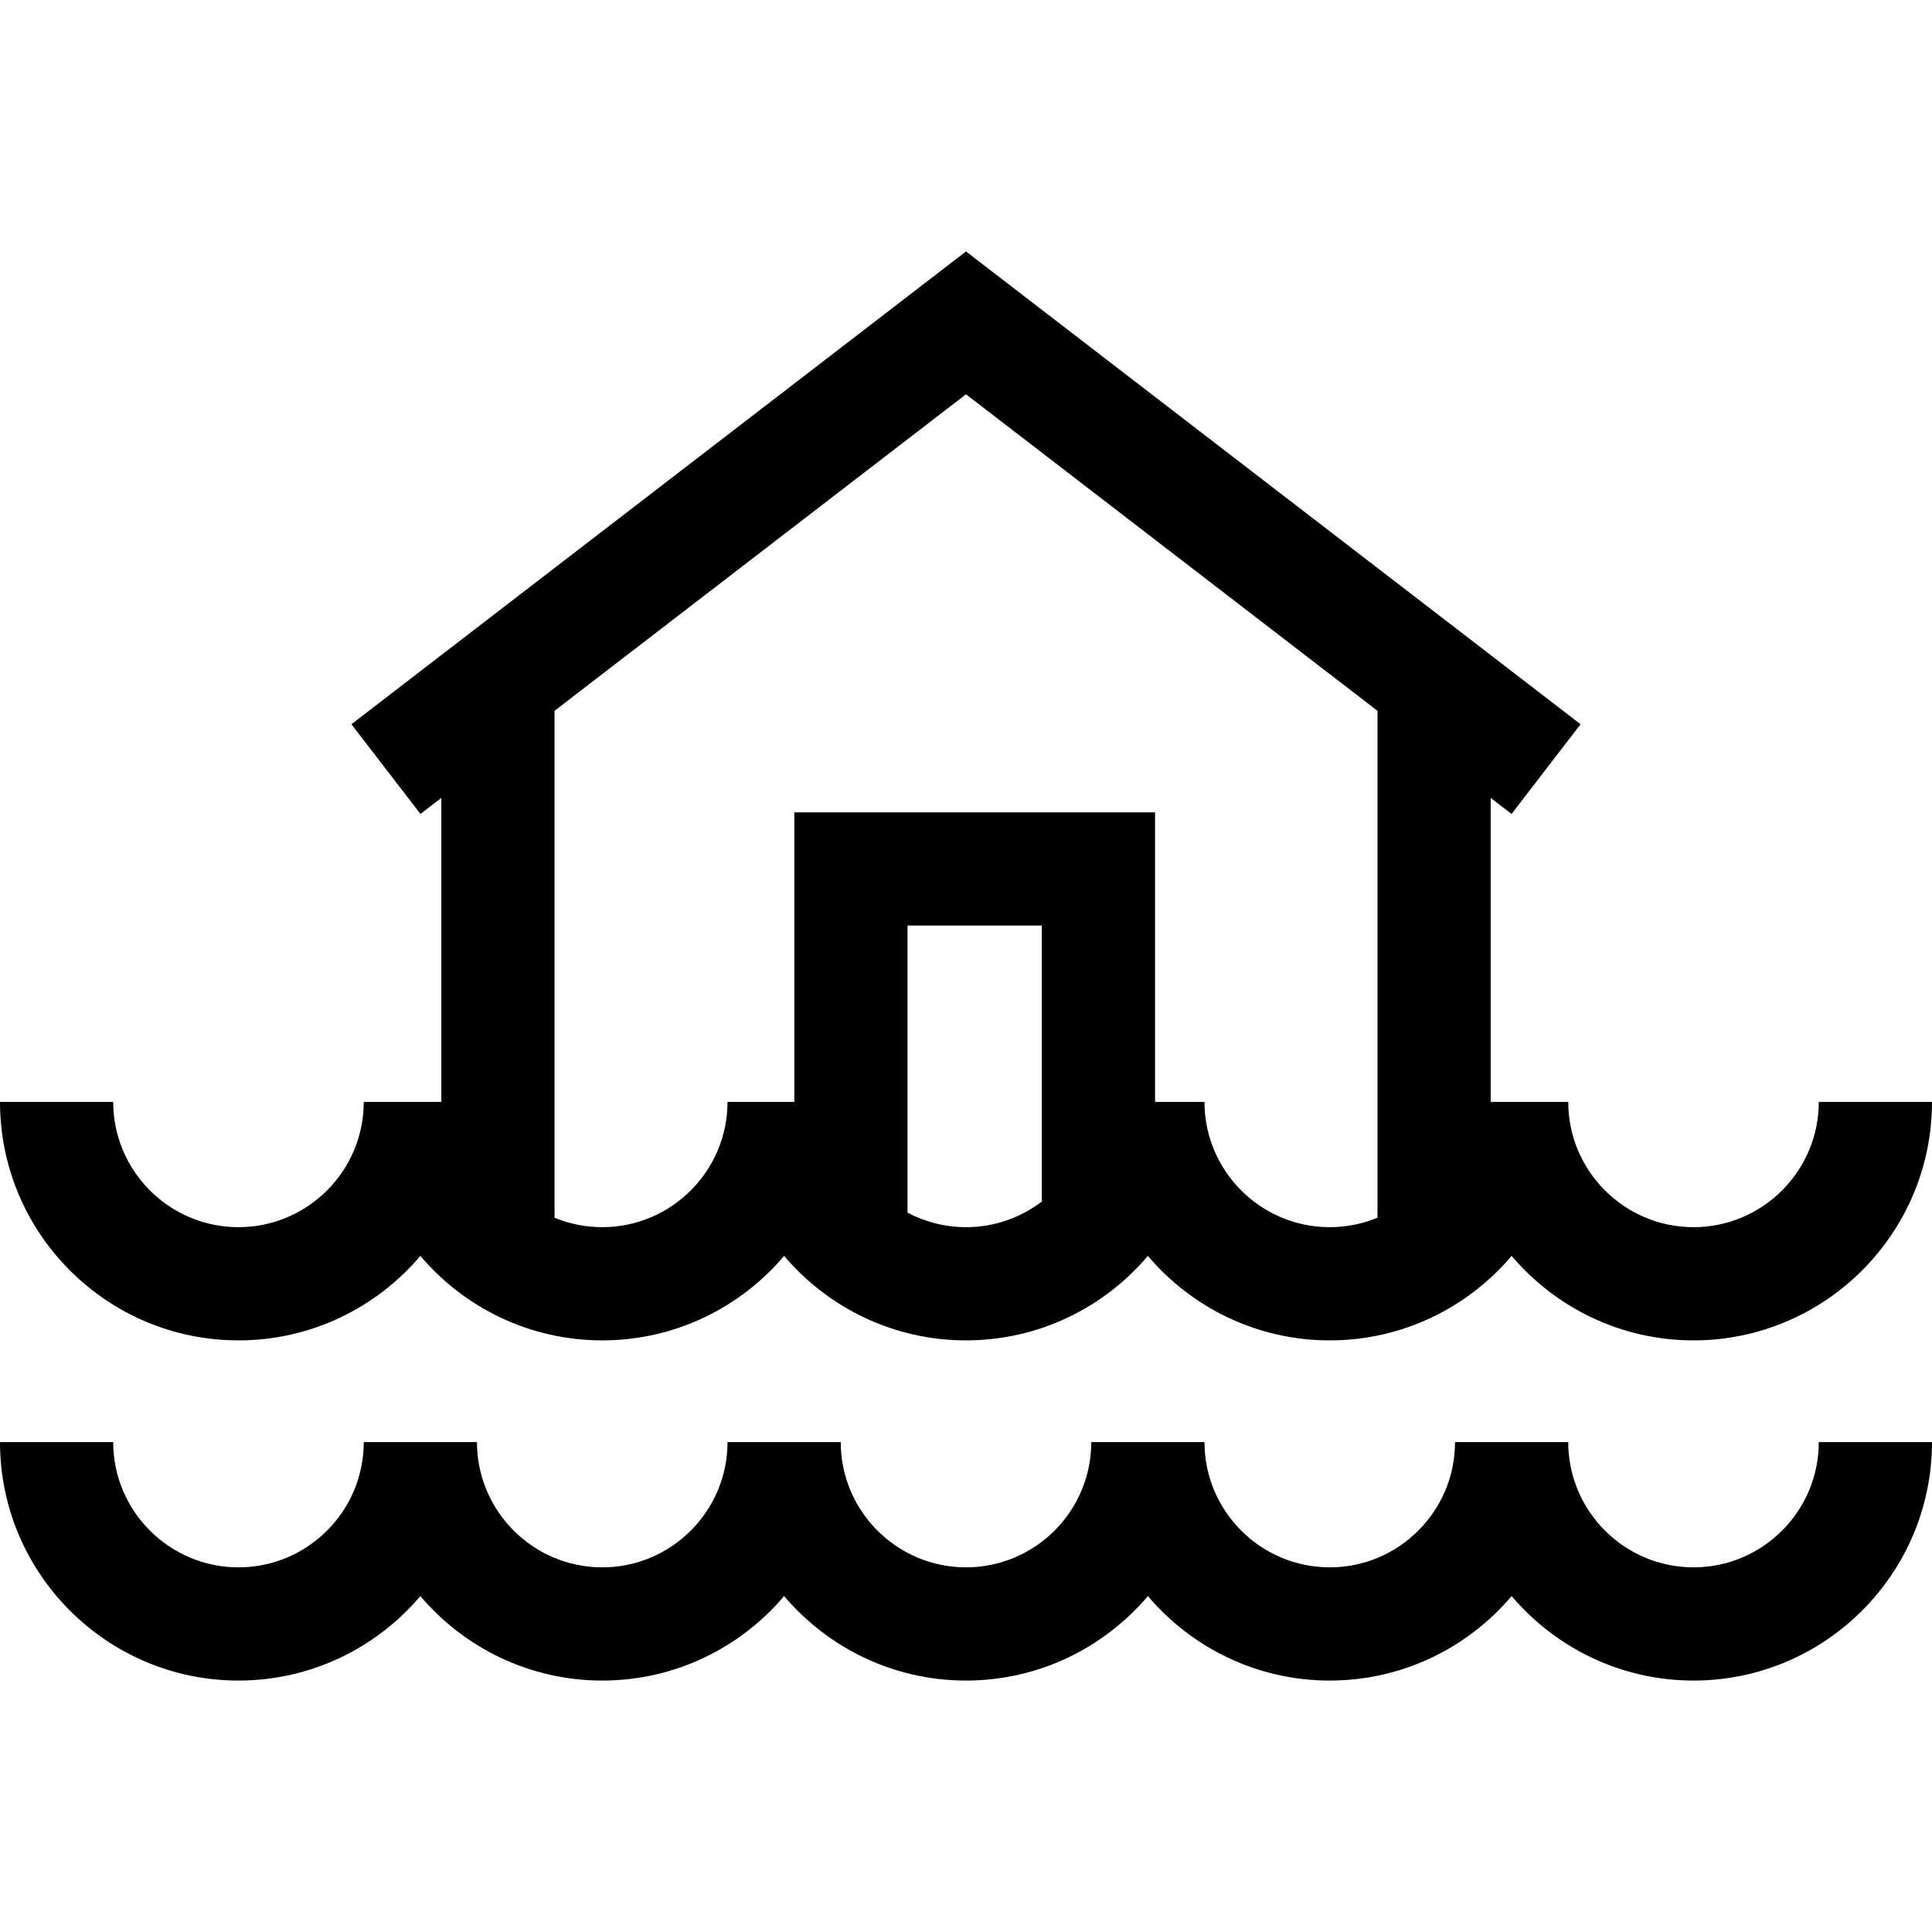 <?xml version="1.0" encoding="iso-8859-1"?>
<!-- Generator: Adobe Illustrator 19.0.0, SVG Export Plug-In . SVG Version: 6.00 Build 0)  -->
<svg xmlns="http://www.w3.org/2000/svg" xmlns:xlink="http://www.w3.org/1999/xlink" version="1.1" id="Capa_1" x="0px" y="0px" viewBox="0 0 512 512" style="enable-background:new 0 0 512 512;" xml:space="preserve">
<g>
	<g>
		<path d="M482,292.014c0,18.306-14.894,33.2-33.2,33.2c-18.307,0-33.2-14.894-33.2-33.2h-20.55v-80.559l5.526,4.251l18.292-23.778    l-23.818-18.323V173.6l-57.956-44.58L256,66.636l-81.094,62.385l-57.956,44.58v0.005l-23.818,18.323l18.292,23.778l5.526-4.251    v80.559H96.4c0,18.306-14.893,33.2-33.2,33.2S30,310.32,30,292.014H0c0,34.849,28.352,63.2,63.2,63.2    c19.301,0,36.598-8.706,48.2-22.387c11.602,13.681,28.899,22.387,48.2,22.387c19.301,0,36.598-8.706,48.2-22.387    c11.602,13.681,28.899,22.387,48.2,22.387c19.301,0,36.598-8.706,48.2-22.387c11.602,13.681,28.899,22.387,48.2,22.387    s36.598-8.706,48.2-22.387c11.602,13.681,28.899,22.387,48.2,22.387c34.849,0,63.2-28.351,63.2-63.2H482z M276.1,318.415    c-5.584,4.262-12.55,6.8-20.1,6.8c-5.596-0.001-10.87-1.399-15.5-3.854v-76.074h35.6V318.415z M365.05,322.704    c-3.901,1.614-8.172,2.51-12.65,2.51c-18.306,0-33.2-14.894-33.2-33.2h-13.1v-76.728h-95.6v76.728h-17.7    c0,18.306-14.894,33.2-33.2,33.2c-4.478,0-8.749-0.896-12.65-2.51V188.376l42.956-33.045L256,104.491l66.094,50.84l42.956,33.046    V322.704z"/>
	</g>
</g>
<g>
	<g>
		<path d="M482,382.164c0,18.306-14.894,33.2-33.2,33.2c-18.307,0-33.2-14.894-33.2-33.2h-30c0,18.307-14.894,33.2-33.2,33.2    c-18.306,0-33.2-14.894-33.2-33.2h-30c0,18.307-14.894,33.2-33.2,33.2c-18.306,0-33.2-14.894-33.2-33.2h-30    c0,18.307-14.894,33.2-33.2,33.2c-18.307,0-33.2-14.894-33.2-33.2h-30c0,18.307-14.893,33.2-33.2,33.2S30,400.47,30,382.164H0    c0,34.849,28.352,63.2,63.2,63.2c19.301,0,36.598-8.707,48.2-22.387c11.602,13.681,28.899,22.387,48.2,22.387    c19.301,0,36.598-8.707,48.2-22.387c11.602,13.681,28.899,22.387,48.2,22.387c19.301,0,36.598-8.707,48.2-22.387    c11.602,13.681,28.899,22.387,48.2,22.387s36.598-8.707,48.2-22.387c11.602,13.681,28.899,22.387,48.2,22.387    c34.849,0,63.2-28.352,63.2-63.2H482z"/>
	</g>
</g>
<g>
</g>
<g>
</g>
<g>
</g>
<g>
</g>
<g>
</g>
<g>
</g>
<g>
</g>
<g>
</g>
<g>
</g>
<g>
</g>
<g>
</g>
<g>
</g>
<g>
</g>
<g>
</g>
<g>
</g>
</svg>
